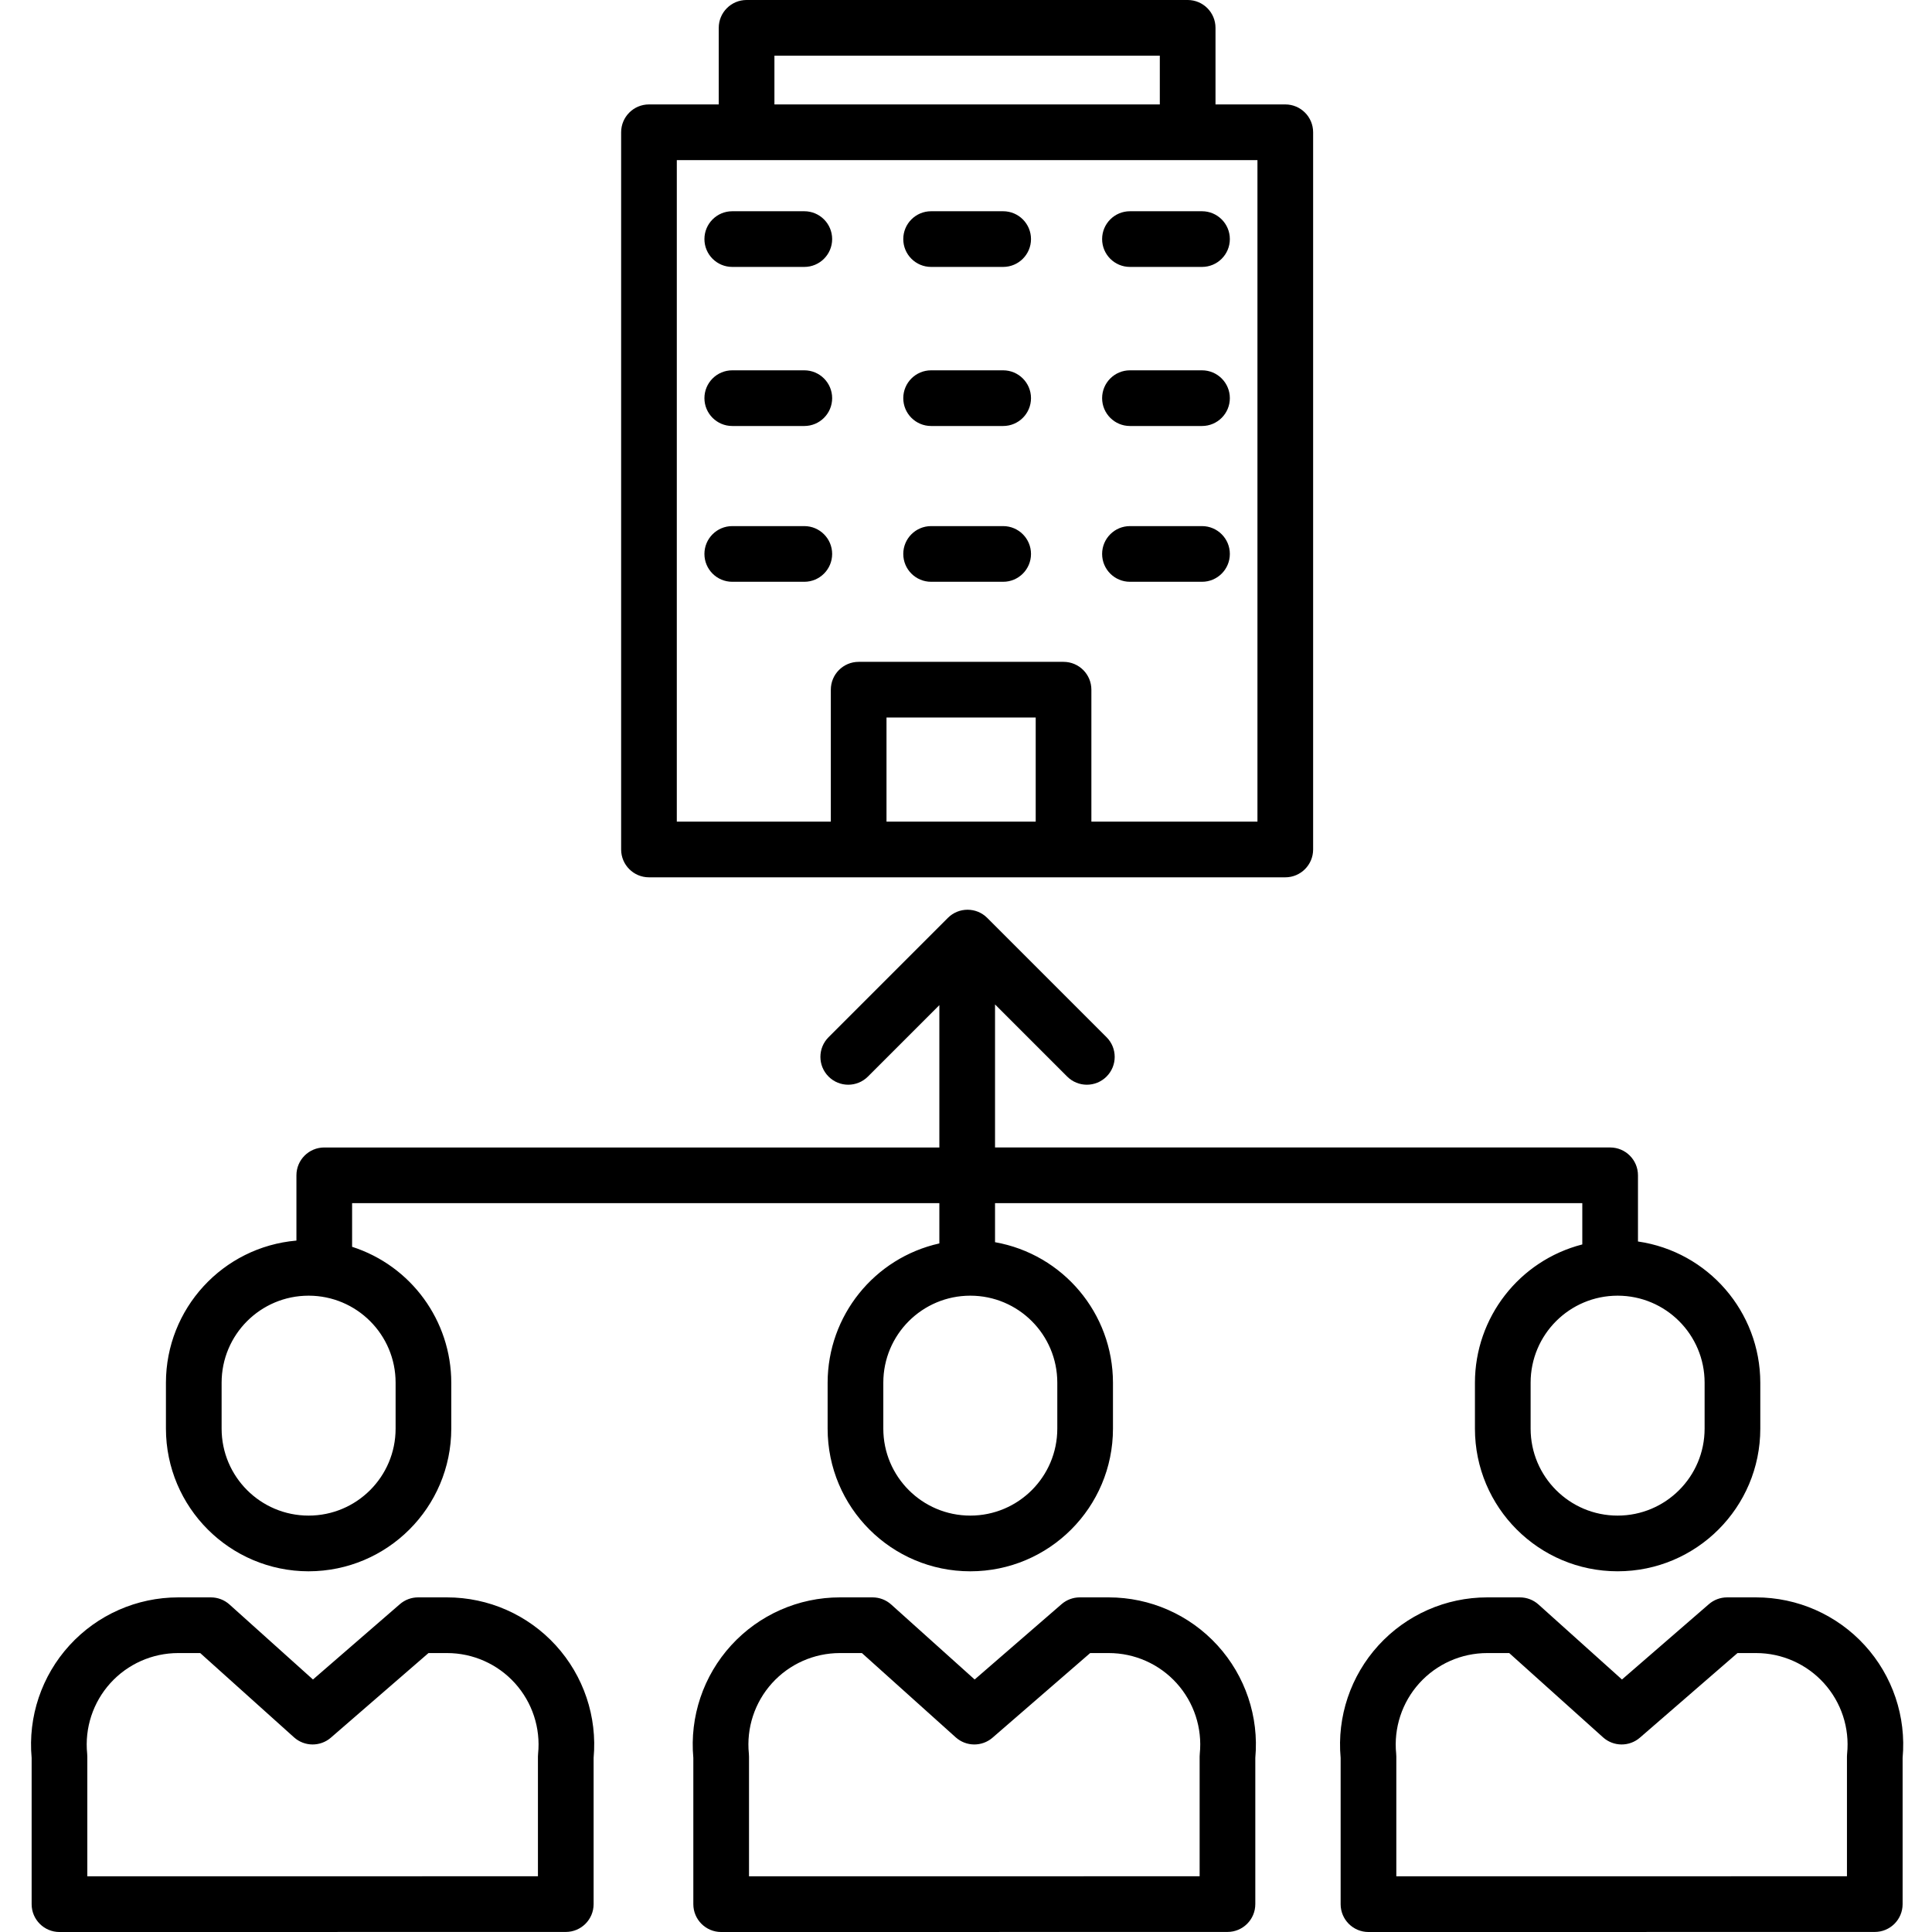 <svg height="485pt" viewBox="-7 0 485 485.8" width="485pt" xmlns="http://www.w3.org/2000/svg"><path d="m70.199 395.102c19.805-.023 35.855-16.074 35.875-35.879v-11.547c-.02-15.594-10.094-29.398-24.938-34.168v-10.98h147.664v10.129c-16.402 3.668-28.07 18.211-28.094 35.02v11.547c0 19.816 16.062 35.879 35.875 35.879 19.816 0 35.875-16.062 35.875-35.879v-11.547c-.023-17.406-12.52-32.289-29.656-35.328v-9.82h147.668v10.383c-15.871 4.078-26.977 18.375-26.996 34.762v11.551c0 19.812 16.062 35.875 35.875 35.875 19.816 0 35.879-16.062 35.879-35.875v-11.551c-.027-17.824-13.117-32.938-30.758-35.504v-16.641c0-3.867-3.137-7-7-7h-154.668v-35.969l18.141 18.141c2.73 2.734 7.164 2.734 9.898 0s2.734-7.164 0-9.898l-30-30c-2.734-2.734-7.168-2.734-9.898 0l-30 30c-2.734 2.734-2.734 7.164 0 9.898 2.73 2.734 7.164 2.734 9.898 0l17.961-17.961v35.793h-154.664c-3.867 0-7 3.133-7 7v16.41c-18.547 1.609-32.789 17.117-32.812 35.73v11.551c.023 19.805 16.07 35.855 35.875 35.879zm188.258-47.43v11.551c0 12.082-9.793 21.875-21.875 21.875s-21.875-9.793-21.875-21.875v-11.551c0-12.082 9.793-21.875 21.875-21.875s21.875 9.793 21.875 21.875zm162.766 0v11.551c0 12.082-9.793 21.875-21.875 21.875-12.082 0-21.875-9.793-21.875-21.875v-11.551c0-12.082 9.793-21.875 21.875-21.875 12.082 0 21.875 9.793 21.875 21.875zm-372.898 0c0-12.082 9.793-21.875 21.875-21.875s21.875 9.793 21.875 21.875v11.551c0 12.082-9.793 21.875-21.875 21.875s-21.875-9.793-21.875-21.875zm0 0"/><path d="m105.02 401.66h-7.293c-1.684 0-3.312.605-4.582 1.711l-21.852 18.938-20.984-18.855c-1.285-1.156-2.953-1.793-4.68-1.793h-8.223c-10.398 0-20.316 4.371-27.328 12.051-7.012 7.68-10.469 17.953-9.523 28.309v36.781c0 3.863 3.133 7 7 7l127.309-.016c3.867 0 7-3.133 7-7v-36.766c.945-10.352-2.512-20.625-9.52-28.305-7.012-7.68-16.926-12.055-27.324-12.055zm22.883 39.32c-.023.234-.039.469-.039.707v30.098l-113.309.016v-30.113c0-.238-.012-.473-.035-.707-.656-6.473 1.457-12.918 5.82-17.746 4.359-4.824 10.562-7.574 17.066-7.574h5.539l23.586 21.191c2.625 2.359 6.598 2.395 9.266.082l24.543-21.273h4.68c6.504 0 12.703 2.754 17.062 7.578s6.477 11.27 5.82 17.742zm0 0"/><path d="m271.402 401.66h-7.293c-1.684 0-3.312.605-4.582 1.711l-21.852 18.938-20.984-18.855c-1.285-1.156-2.953-1.793-4.68-1.793h-8.223c-10.398-.004-20.316 4.371-27.328 12.051-7.012 7.68-10.469 17.953-9.523 28.309v36.781c0 3.863 3.133 7 7 7l127.309-.016c3.867 0 7-3.133 7-7v-36.766c.945-10.352-2.512-20.625-9.52-28.305-7.012-7.68-16.926-12.055-27.324-12.055zm22.883 39.32c-.023.234-.039.469-.039.707v30.098l-113.309.016v-30.113c0-.238-.012-.473-.035-.707-.656-6.473 1.457-12.918 5.82-17.746 4.363-4.824 10.562-7.574 17.066-7.574h5.539l23.586 21.191c2.625 2.359 6.598 2.395 9.266.082l24.543-21.273h4.68c6.504 0 12.703 2.754 17.062 7.578s6.477 11.27 5.82 17.742zm0 0"/><path d="m434.168 401.66h-7.289c-1.684 0-3.312.605-4.586 1.711l-21.852 18.938-20.984-18.855c-1.285-1.156-2.953-1.793-4.68-1.793h-8.223c-10.398-.004-20.316 4.371-27.328 12.051-7.012 7.68-10.469 17.953-9.523 28.309v36.781c0 3.863 3.133 7 7 7l127.309-.016c3.867 0 7-3.133 7-7v-36.766c.945-10.352-2.512-20.625-9.52-28.305-7.012-7.68-16.926-12.055-27.324-12.055zm22.883 39.32c-.023.234-.035.469-.035.707v30.098l-113.312.016v-30.113c0-.238-.012-.473-.035-.707-.656-6.473 1.461-12.918 5.82-17.742 4.363-4.824 10.562-7.578 17.066-7.578h5.539l23.59 21.191c2.625 2.359 6.598 2.395 9.266.082l24.543-21.273h4.68c6.504 0 12.703 2.754 17.062 7.578 4.363 4.824 6.477 11.27 5.82 17.742zm0 0"/><path d="m155.785 220.602h160c3.863 0 7-3.137 7-7v-180.344c0-3.867-3.137-7-7-7h-17.547v-19.258c0-3.867-3.133-7-7-7h-110.91c-3.863 0-7 3.133-7 7v19.258h-17.543c-3.867 0-7 3.137-7 7v180.344c0 3.863 3.133 7 7 7zm97.242-14h-37.516v-26.18h37.516zm-65.703-192.602h96.91v12.258h-96.906v-12.258zm-24.539 26.258h146v166.344h-41.758v-33.18c0-3.867-3.137-7-7-7h-51.516c-3.867 0-7 3.133-7 7v33.18h-38.727zm0 0"/><path d="m226.727 107.117h18.117c3.863 0 7-3.133 7-7 0-3.863-3.137-7-7-7h-18.117c-3.867 0-7 3.137-7 7 0 3.867 3.133 7 7 7zm0 0"/><path d="m226.727 146.289h18.117c3.863 0 7-3.133 7-7 0-3.863-3.137-7-7-7h-18.117c-3.867 0-7 3.137-7 7 0 3.867 3.133 7 7 7zm0 0"/><path d="m276.727 107.117h18.117c3.863 0 7-3.133 7-7 0-3.863-3.137-7-7-7h-18.117c-3.867 0-7 3.137-7 7 0 3.867 3.133 7 7 7zm0 0"/><path d="m276.727 146.289h18.117c3.863 0 7-3.133 7-7 0-3.863-3.137-7-7-7h-18.117c-3.867 0-7 3.137-7 7 0 3.867 3.133 7 7 7zm0 0"/><path d="m176.727 107.117h18.117c3.863 0 7-3.133 7-7 0-3.863-3.137-7-7-7h-18.117c-3.867 0-7 3.137-7 7 0 3.867 3.133 7 7 7zm0 0"/><path d="m201.844 139.289c0-3.863-3.137-7-7-7h-18.117c-3.867 0-7 3.137-7 7 0 3.867 3.133 7 7 7h18.117c3.863 0 7-3.133 7-7zm0 0"/><path d="m226.727 67.117h18.117c3.863 0 7-3.133 7-7 0-3.863-3.137-7-7-7h-18.117c-3.867 0-7 3.137-7 7 0 3.867 3.133 7 7 7zm0 0"/><path d="m276.727 67.117h18.117c3.863 0 7-3.133 7-7 0-3.863-3.137-7-7-7h-18.117c-3.867 0-7 3.137-7 7 0 3.867 3.133 7 7 7zm0 0"/><path d="m176.727 67.117h18.117c3.863 0 7-3.133 7-7 0-3.863-3.137-7-7-7h-18.117c-3.867 0-7 3.137-7 7 0 3.867 3.133 7 7 7zm0 0"/></svg>